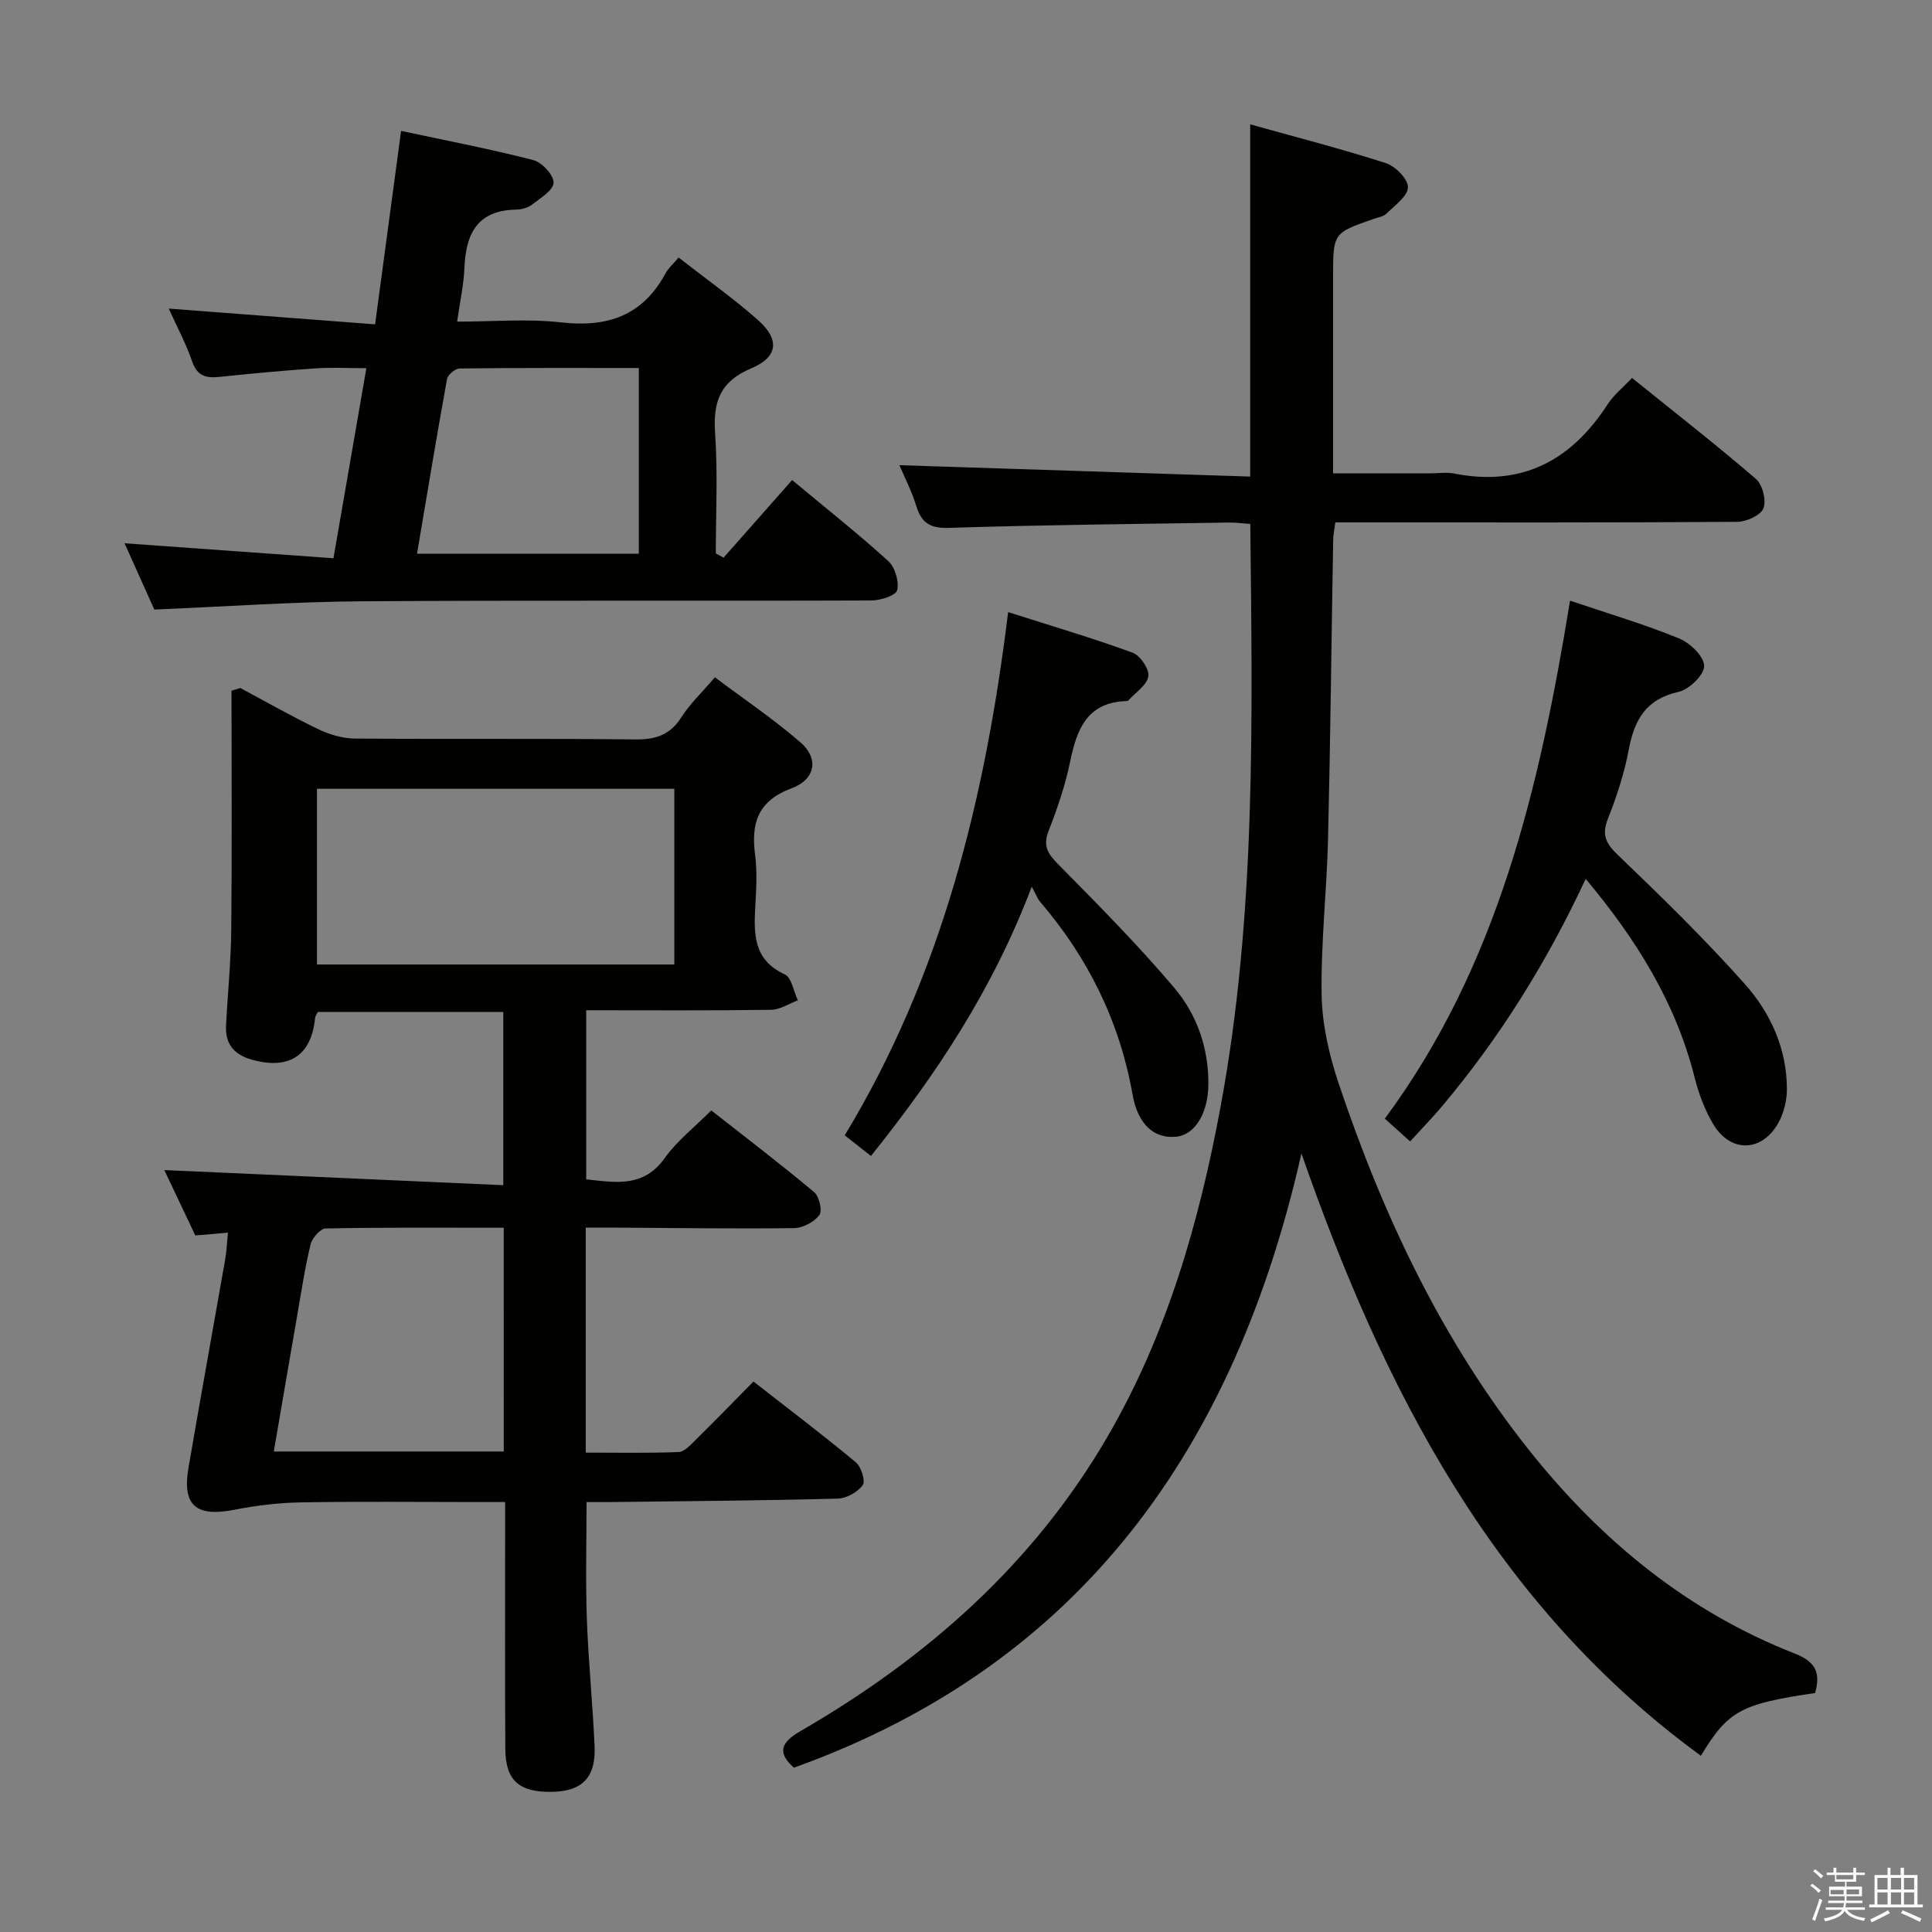<svg enable-background="new 0 0 400 400" viewBox="0 0 400 400" xmlns="http://www.w3.org/2000/svg"><rect x="0" y="0" width="400" height="400" fill="#808080" stroke="none"/><path d="m374.8 390.4.4-.4c.7.5 1.3 1 1.8 1.4l-.5.5c-.5-.6-1.1-1.1-1.7-1.5zm1 7.3-.6-.3c.5-1.4 1.1-2.8 1.5-4.3.2.1.4.2.6.3-.5 1.3-1 2.8-1.5 4.3zm-.4-10.3.4-.4c.4.3 1 .8 1.7 1.4l-.5.5c-.4-.5-1-1-1.6-1.5zm2.5.3h1.7v-1h.6v1h3.5v-1h.6v1h1.8v.5h-1.8v1.4h-2v1h3.2v2h-3.2v.9h3.3v.5h-3.4c0 .3-.1.6-.1.9h4v.5h-3.7c.7.9 1.9 1.5 3.8 1.7-.1.2-.2.4-.3.6-2.1-.4-3.5-1.1-4-2.1-.4 1-1.8 1.7-4 2.2-.1-.2-.2-.4-.3-.6 2.1-.4 3.4-1 3.8-1.8h-3.4v-.5h3.6c.1-.3.1-.6.2-.9h-3.3v-.5h3.4c0-.3 0-.6 0-.9h-3.2v-2h3.3v-1h-2.1v-1.4h-1.7v-.5zm1.1 3.5v1h2.7c0-.3 0-.4 0-.4 0-.2 0-.2 0-.2 0-.1 0-.2 0-.3h-2.7zm1.2-3v.9h3.5v-.9zm4.7 3h-2.6v.6.4h2.6z" fill="#fbfafc"/><path d="m393.6 386.7h.6v1.5h2.8v6.1h1.1v.6h-11.1v-.6h1.1v-6.1h2.7v-1.5h.6v1.5h2.1v-1.5zm-2.7 8.8.4.6c-1.2.6-2.5 1.3-3.8 1.9-.1-.2-.2-.4-.3-.6 1.2-.6 2.5-1.2 3.7-1.9zm-2.2-6.7v2.4h2.1v-2.4zm0 3v2.5h2.1v-2.5zm2.8-3v2.4h2.1v-2.4zm0 3v2.5h2.1v-2.5zm6 6.1c-1.4-.7-2.7-1.3-3.9-1.8l.3-.6c1.5.6 2.7 1.2 3.9 1.7zm-1.2-9.1h-2.1v2.4h2.1zm-2.1 3v2.5h2.1v-2.5z" fill="#fbfafc"/><g fill="#010100"><path d="m375.8 350.52c-15.38 2.26-18 3.66-23.65 12.99-42.88-31.31-65.63-75.75-82.7-124.69-13.63 60.2-45 105.57-105.08 127.16-3.43-3.05-2.82-5.16 1.36-7.57 26.05-15.08 48.09-34.45 63.44-60.74 12.39-21.22 19.06-44.45 23.51-68.38 7.41-39.84 6.61-80.12 6.18-120.81-1.55-.11-2.99-.32-4.43-.29-19.31.3-38.62.48-57.92 1.1-3.93.13-5.71-.98-6.81-4.55-.97-3.14-2.51-6.11-3.49-8.43 24.04.78 48.13 1.56 72.63 2.36 0-24.81 0-48.5 0-72.92 9.18 2.56 18.71 5.01 28.08 8.02 1.97.63 4.6 3.29 4.58 4.99-.02 1.84-2.7 3.74-4.4 5.43-.65.65-1.79.81-2.73 1.14-8.37 2.92-8.37 2.92-8.37 12.07v40.6h20.07c1.67 0 3.39-.27 4.99.04 14.06 2.78 24.27-2.71 31.82-14.38 1.23-1.9 3.11-3.39 5.01-5.41 8.73 7.04 17.37 13.78 25.66 20.91 1.37 1.18 2.19 4.46 1.55 6.08-.58 1.46-3.52 2.79-5.43 2.8-25.66.18-51.32.12-76.98.12-1.98 0-3.95 0-6.22 0-.18 1.39-.43 2.48-.45 3.58-.36 20.64-.57 41.28-1.06 61.92-.26 10.79-1.51 21.59-1.33 32.36.11 6.14 1.56 12.46 3.53 18.32 9.21 27.41 21.42 53.32 39.58 76.1 14.8 18.56 32.65 33.23 54.9 41.93 4.55 1.8 5.23 4.19 4.16 8.15z"/><path d="m49.74 142.44c5.4 2.88 10.72 5.92 16.22 8.56 2.3 1.1 4.99 1.89 7.52 1.91 19.33.15 38.67-.04 58 .18 4.25.05 7.24-.9 9.59-4.59 1.77-2.77 4.23-5.1 6.94-8.27 5.98 4.49 12.15 8.64 17.74 13.49 3.79 3.28 3.14 7.61-1.83 9.47-7.08 2.65-8.44 7.25-7.58 13.86.45 3.44.24 7 .04 10.49-.32 5.78-.45 11.18 6.1 14.2 1.42.66 1.83 3.52 2.71 5.37-1.85.68-3.69 1.94-5.55 1.96-12.64.18-25.28.09-38.27.09v35.01c5.95.62 11.83 1.85 16.31-4.47 2.47-3.48 6-6.21 9.58-9.8 7.13 5.6 14.35 11.1 21.3 16.92 1.06.88 1.74 3.91 1.08 4.76-1.11 1.43-3.43 2.67-5.26 2.69-12.49.15-24.99-.03-37.49-.11-1.79-.01-3.57 0-5.62 0v46.59c6.39 0 12.83.13 19.24-.12 1.21-.05 2.48-1.5 3.51-2.52 3.91-3.84 7.73-7.78 11.98-12.08 7.18 5.61 14.31 11.01 21.19 16.72 1.12.93 2.04 3.88 1.43 4.72-1.05 1.46-3.35 2.75-5.17 2.8-15.48.41-30.96.52-46.45.71-1.8.02-3.61 0-5.56 0 0 8.3-.22 16.24.06 24.16.31 8.8 1.21 17.58 1.6 26.38.29 6.48-2.54 9.33-8.75 9.46-6.86.14-9.69-2.31-9.73-8.94-.1-15-.03-30-.04-45 0-1.8 0-3.61 0-6.06-2.38 0-4.31 0-6.24 0-12 0-24-.14-36 .07-4.6.08-9.25.63-13.76 1.52-8 1.57-10.91-.84-9.55-8.74 2.47-14.38 5.08-28.74 7.6-43.12.28-1.62.34-3.28.56-5.5-2.3.2-4.34.37-6.75.58-2.22-4.68-4.47-9.43-6.42-13.54 23.27 1.04 46.5 2.07 70.18 3.13 0-12.71 0-24.1 0-35.87-12.84 0-25.56 0-38.39 0-.2.43-.54.85-.58 1.3-.78 7.73-5.34 10.69-12.93 8.63-3.79-1.03-5.7-3.22-5.5-7.12.34-6.65 1.02-13.28 1.08-19.93.16-16.46.05-32.93.05-49.39.61-.16 1.21-.36 1.81-.56zm89.87 57.25c0-12.51 0-24.42 0-36.38-24.88 0-49.43 0-73.99 0v36.38zm-35.32 54.5c-12.61 0-24.75-.09-36.88.15-1.1.02-2.8 2.01-3.12 3.34-1.2 4.99-1.96 10.09-2.84 15.15-1.59 9.12-3.14 18.25-4.76 27.69h47.61c-.01-15.39-.01-30.48-.01-46.33z"/><path d="m149.81 115.46c4.66-5.28 9.32-10.55 14.19-16.07 7.55 6.29 13.93 11.32 19.92 16.79 1.4 1.28 2.26 4.21 1.83 6.01-.26 1.1-3.45 2.13-5.33 2.13-35.14.13-70.29-.07-105.43.17-14.11.1-28.21 1.09-43.04 1.71-1.8-4.02-3.95-8.79-6.16-13.72 14.55 1.04 28.69 2.06 43.25 3.1 2.32-13.43 4.49-25.96 6.81-39.35-3.77 0-7.18-.19-10.56.04-6.62.45-13.23 1.07-19.83 1.76-2.76.29-4.62-.13-5.67-3.18-1.28-3.71-3.16-7.21-4.85-10.96 14.4 1.1 28.38 2.17 42.72 3.26 1.85-13.76 3.54-26.36 5.38-40.05 9.41 2.02 18.46 3.74 27.36 6.04 1.8.46 4.26 3.1 4.21 4.68-.04 1.58-2.74 3.21-4.47 4.55-.86.66-2.17 1.01-3.29 1.03-8.05.13-10.42 5.04-10.7 12.11-.14 3.44-.91 6.86-1.51 11.08 7.42 0 14.58-.64 21.57.16 9.56 1.08 16.83-1.39 21.54-10.09.61-1.13 1.65-2.04 2.75-3.34 5.75 4.49 11.33 8.43 16.42 12.93 4.51 3.98 4.22 7.65-1.32 9.98-6.58 2.76-8 7.01-7.54 13.54.57 8.23.14 16.53.14 24.79.52.29 1.06.59 1.61.9zm-17.55-39.27c-12.58 0-24.84-.05-37.1.1-.91.01-2.45 1.3-2.61 2.19-2.17 11.98-4.15 23.99-6.21 36.16h45.92c0-12.84 0-25.39 0-38.45z"/><path d="m328.3 181.96c-8.05 17.28-17.8 32.89-29.74 47.08-2.02 2.4-4.22 4.66-6.61 7.28-1.75-1.57-3.3-2.96-5.24-4.71 23.49-31.74 32.08-68.8 38.35-107.25 7.9 2.67 15.36 4.88 22.53 7.8 2.28.92 5.16 3.67 5.24 5.68.07 1.8-3.08 4.91-5.26 5.39-6.76 1.49-9.19 5.76-10.35 11.97-.91 4.87-2.48 9.68-4.31 14.29-1.35 3.39-.44 5.13 2.09 7.56 8.99 8.62 17.93 17.35 26.21 26.64 5.36 6 8.74 13.43 8.75 21.79 0 2.37-.64 5.01-1.81 7.07-3.41 6.03-9.91 6.15-13.45.19-1.75-2.94-3-6.31-3.84-9.64-3.91-15.52-12.07-28.61-22.56-41.14z"/><path d="m213.61 183.58c-8.09 21.33-19.72 38.81-33.29 55.75-1.71-1.34-3.33-2.62-5.43-4.27 20.01-33.05 29.07-69.42 33.83-108.33 9.06 2.89 17.51 5.38 25.77 8.4 1.57.57 3.49 3.4 3.26 4.89-.28 1.83-2.64 3.34-4.11 4.97-.1.11-.31.16-.46.16-8.17.27-10.26 5.9-11.64 12.63-1 4.85-2.63 9.62-4.44 14.25-1.18 3.03-.25 4.64 1.88 6.8 8.27 8.39 16.61 16.77 24.2 25.76 4.63 5.49 7.05 12.39 7 19.86-.04 6-2.75 10.48-6.61 10.89-4.44.47-7.95-2.33-9.08-8.69-2.68-15.16-9.2-28.33-19.14-39.94-.54-.64-.83-1.48-1.74-3.13z"/></g></svg>